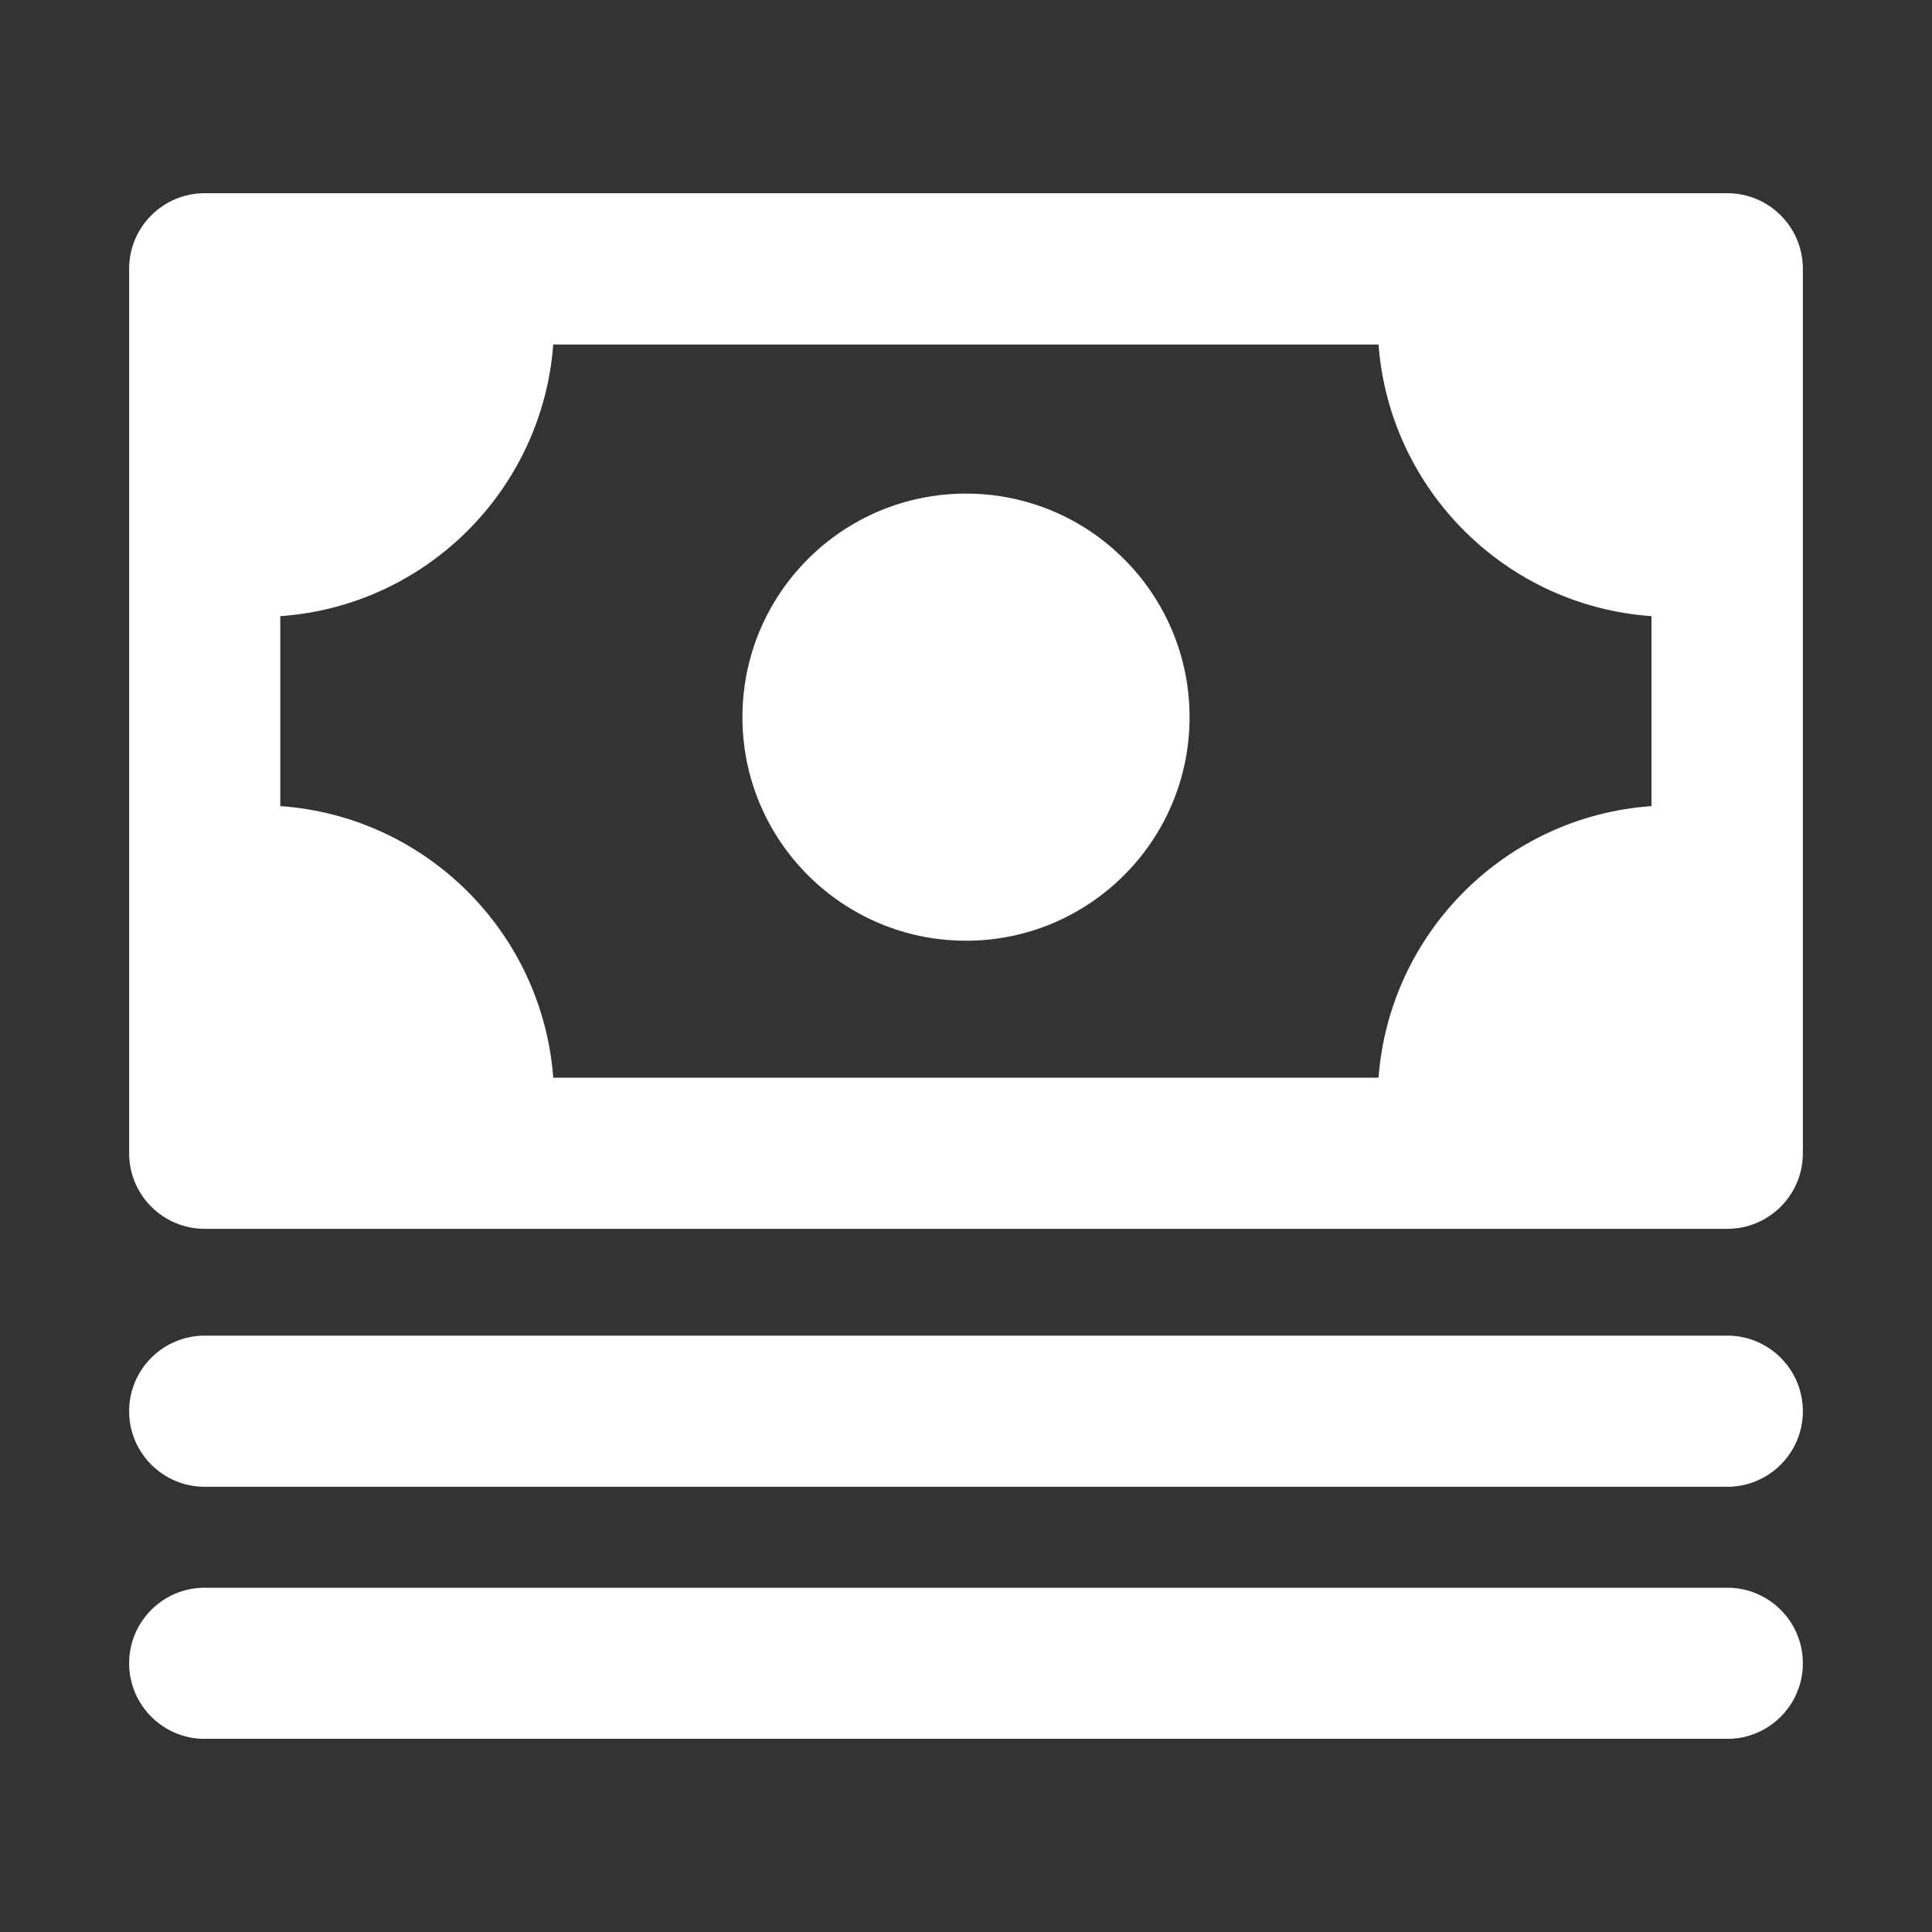 <svg width="25" height="25" viewBox="0 0 25 25" fill="none" xmlns="http://www.w3.org/2000/svg">
<rect x="0" y="0" width="25" height="25" fill="#333333" stroke="none"/>
<g clip-path="url(#clip0_2260_1477)">
<path d="M12.5 6.387C10.901 6.387 9.607 7.683 9.607 9.28C9.607 10.877 10.903 12.173 12.5 12.173C14.097 12.173 15.393 10.877 15.393 9.28C15.393 7.683 14.097 6.387 12.5 6.387Z" fill="white"/>
<path d="M22.351 2.5H2.649C2.109 2.5 1.671 2.938 1.671 3.478V14.923C1.671 15.463 2.109 15.901 2.649 15.901H22.351C22.891 15.901 23.329 15.463 23.329 14.923V3.478C23.329 2.938 22.891 2.5 22.351 2.5ZM17.84 13.945H7.159C7.017 12.063 5.511 10.563 3.627 10.431V7.973C5.511 7.841 7.017 6.341 7.159 4.458H17.838C17.981 6.341 19.486 7.841 21.37 7.973V10.431C19.486 10.563 17.981 12.063 17.838 13.945H17.84Z" fill="white"/>
<path d="M22.351 17.283H2.649C2.109 17.283 1.671 17.721 1.671 18.261C1.671 18.801 2.109 19.239 2.649 19.239H22.351C22.891 19.239 23.329 18.801 23.329 18.261C23.329 17.721 22.891 17.283 22.351 17.283Z" fill="white"/>
<path d="M22.351 20.545H2.649C2.109 20.545 1.671 20.983 1.671 21.523C1.671 22.063 2.109 22.501 2.649 22.501H22.351C22.891 22.501 23.329 22.063 23.329 21.523C23.329 20.983 22.891 20.545 22.351 20.545Z" fill="white"/>
</g>
<defs>
<clipPath id="clip0_2260_1477">
<rect width="21.658" height="20" fill="white" transform="translate(1.671 2.5)"/>
</clipPath>
</defs>
</svg>
